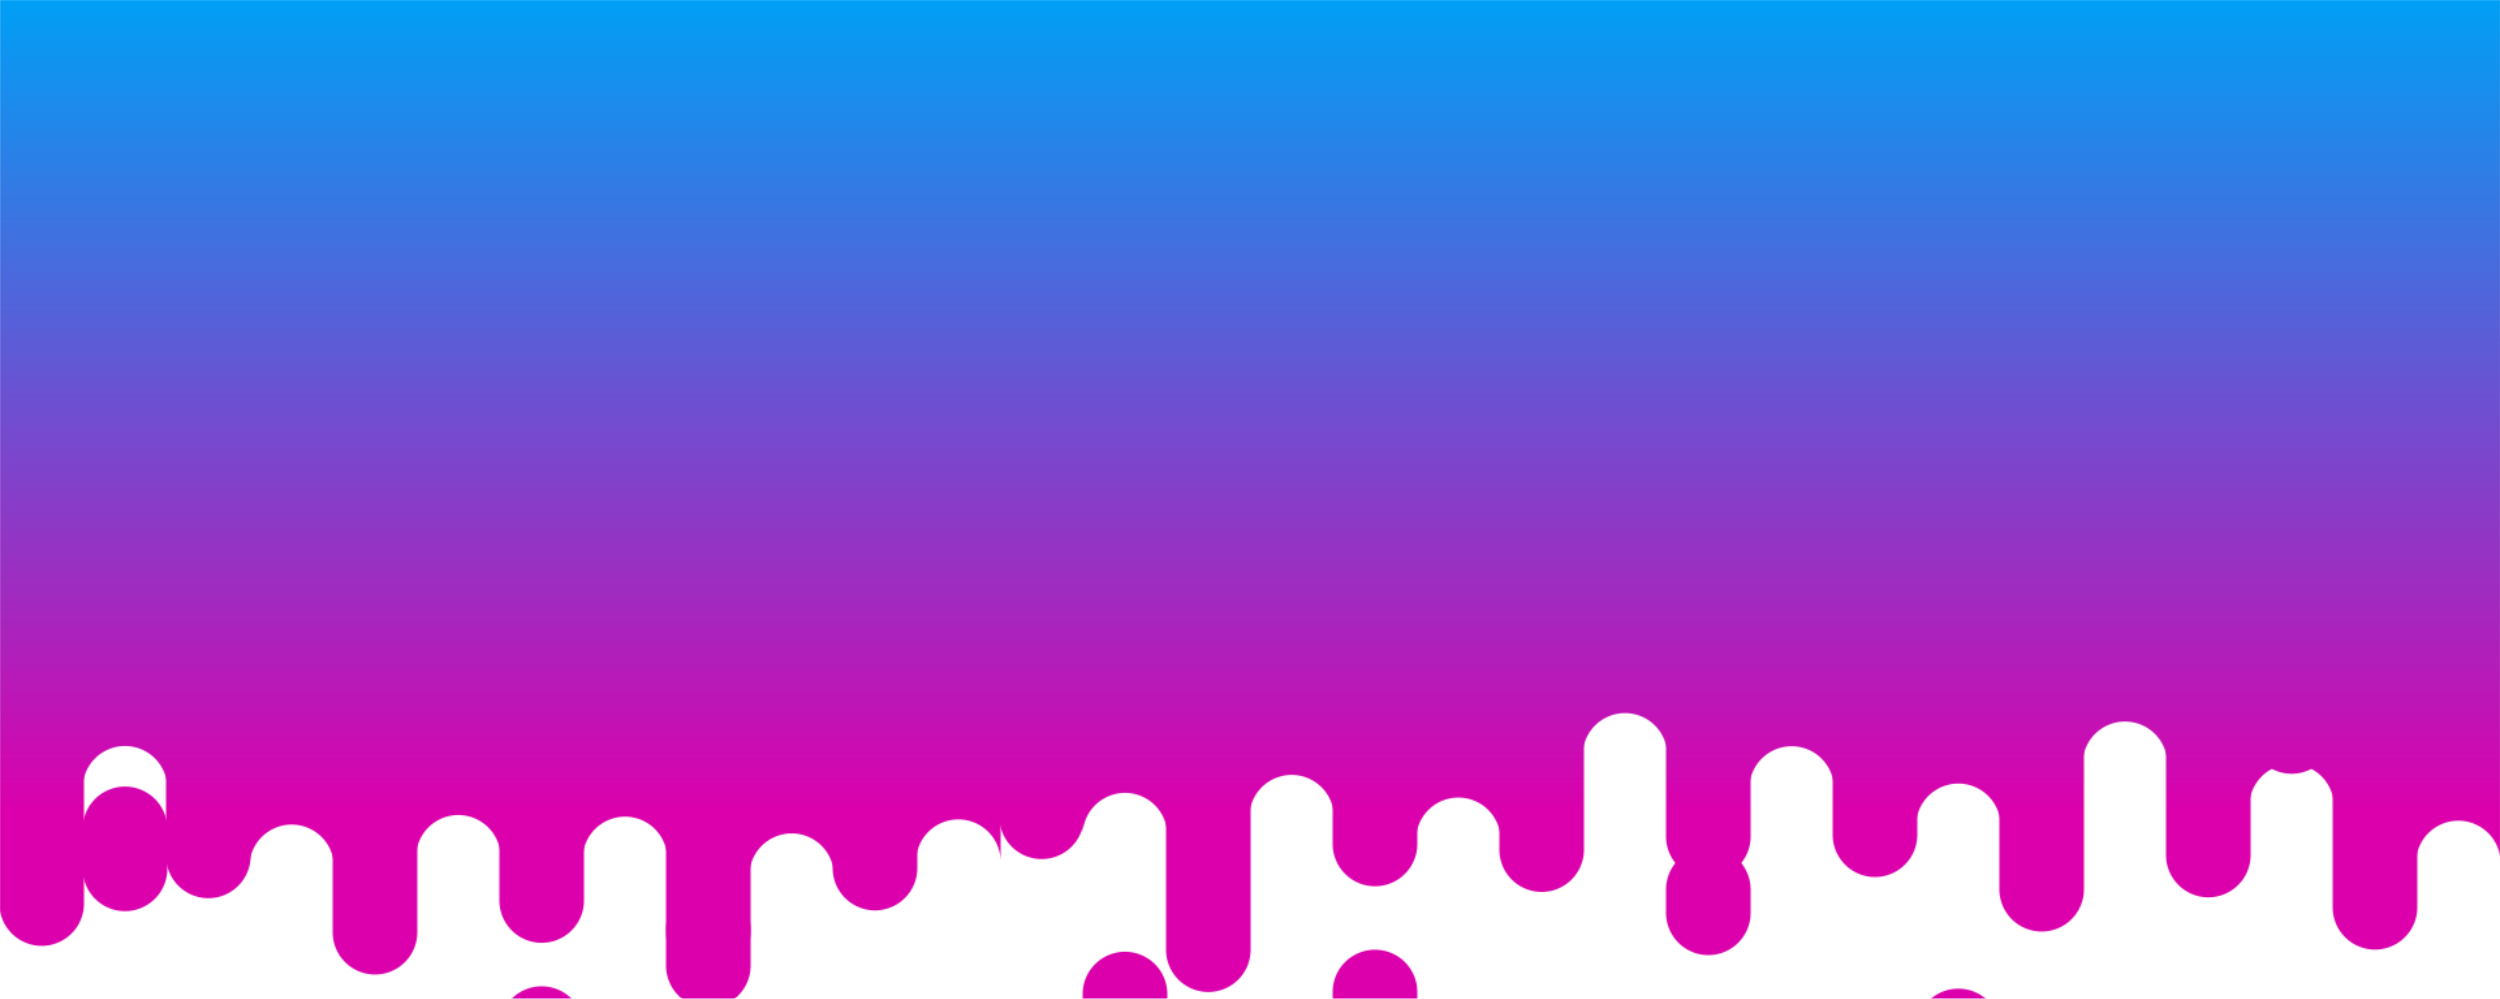 <?xml version="1.0" encoding="utf-8"?>
<svg xmlns="http://www.w3.org/2000/svg" xmlns:xlink="http://www.w3.org/1999/xlink" style="margin: auto; background: rgb(241, 242, 243); display: block; z-index: 1; position: relative; shape-rendering: auto;" width="1920" height="767" preserveAspectRatio="xMidYMid" viewBox="0 0 1920 767">
<g transform=""><defs>
  <linearGradient id="ldbk-photon-nq4q5u6dq7r-lg" x1="0" x2="0" y1="0" y2="622.92" gradientUnits="userSpaceOnUse">
    <stop stop-color="#009ff5" offset="0"></stop>
    <stop stop-color="#db00ac" offset="1"></stop>
  </linearGradient>
  <mask id="ldbk-photon-nq4q5u6dq7r-mask">
  <g><path d="M-0.5 -300 L-0.5 664.491 A32 32 0 0 0 64.5 664.491 L64.5 -300" fill="#fff" transform="translate(0 29.427)">
  <animateTransform attributeName="transform" type="translate" dur="3.333s" repeatCount="indefinite" keyTimes="0;0.5;1" calcMode="spline" keySplines="0.5 0 0.5 1;0.5 0 0.5 1" values="0 64;0 0;0 64" begin="0s"></animateTransform>
</path><path d="M-0.5 577.357 L-0.5 600.491 A32 32 0 0 0 64.5 600.491 L64.5 577.357 A32 32 0 0 0 -0.5 577.357" fill="#fff" transform="translate(0 1066.08)">
  <animateTransform attributeName="transform" type="translate" dur="3.333s" repeatCount="indefinite" keyTimes="0;1" values="0 0;0 1440.788" begin="0s"></animateTransform>
  <animate attributeName="opacity" dur="3.333s" repeatCount="indefinite" keyTimes="0;0.3;1" values="1;1;0" begin="0s"></animate>
</path><path d="M63.5 -300 L63.5 596.682 A32 32 0 0 1 128.5 596.682 L128.5 -300" fill="#fff" transform="translate(0 8.76)">
  <animateTransform attributeName="transform" type="translate" dur="5s" repeatCount="indefinite" keyTimes="0;0.5;1" calcMode="spline" keySplines="0.5 0 0.5 1;0.5 0 0.5 1" values="0 64;0 0;0 64" begin="-1s"></animateTransform>
</path><path d="M63.5 -94.692 L63.5 -64 A32 32 0 0 0 128.5 -64 L128.5 -94.692 A32 32 0 0 0 63.5 -94.692" fill="#000" transform="translate(0 731.276)">
  <animateTransform attributeName="transform" type="translate" dur="10s" repeatCount="indefinite" keyTimes="0;1" values="0 0;0 1075.442" begin="-1s"></animateTransform>
  <animate attributeName="opacity" dur="10s" repeatCount="indefinite" keyTimes="0;0.3;1" values="1;1;0" begin="-1s"></animate>
</path><path d="M127.5 -300 L127.5 645.532 A32 32 0 0 0 192.5 645.532 L192.5 -300" fill="#fff" transform="translate(0 11.776)">
  <animateTransform attributeName="transform" type="translate" dur="3.333s" repeatCount="indefinite" keyTimes="0;0.5;1" calcMode="spline" keySplines="0.5 0 0.5 1;0.5 0 0.5 1" values="0 64;0 0;0 64" begin="-2s"></animateTransform>
</path><path d="M127.5 554.691 L127.5 581.532 A32 32 0 0 0 192.5 581.532 L192.5 554.691 A32 32 0 0 0 127.5 554.691" fill="#fff" transform="translate(0 710.946)">
  <animateTransform attributeName="transform" type="translate" dur="10s" repeatCount="indefinite" keyTimes="0;1" values="0 0;0 911.496" begin="-2s"></animateTransform>
  <animate attributeName="opacity" dur="10s" repeatCount="indefinite" keyTimes="0;0.3;1" values="1;1;0" begin="-2s"></animate>
</path><path d="M191.5 -300 L191.5 631.245 A32 32 0 0 1 256.5 631.245 L256.5 -300" fill="#fff" transform="translate(0 34.544)">
  <animateTransform attributeName="transform" type="translate" dur="5s" repeatCount="indefinite" keyTimes="0;0.5;1" calcMode="spline" keySplines="0.5 0 0.5 1;0.5 0 0.5 1" values="0 64;0 0;0 64" begin="-3s"></animateTransform>
</path><path d="M191.5 -90.587 L191.5 -64 A32 32 0 0 0 256.5 -64 L256.5 -90.587 A32 32 0 0 0 191.5 -90.587" fill="#000" transform="translate(0 1006.58)">
  <animateTransform attributeName="transform" type="translate" dur="10s" repeatCount="indefinite" keyTimes="0;1" values="0 0;0 1143.867" begin="-3s"></animateTransform>
  <animate attributeName="opacity" dur="10s" repeatCount="indefinite" keyTimes="0;0.3;1" values="1;1;0" begin="-3s"></animate>
</path><path d="M255.5 -300 L255.5 652.075 A32 32 0 0 0 320.5 652.075 L320.5 -300" fill="#fff" transform="translate(0 63.86)">
  <animateTransform attributeName="transform" type="translate" dur="10s" repeatCount="indefinite" keyTimes="0;0.5;1" calcMode="spline" keySplines="0.5 0 0.5 1;0.5 0 0.5 1" values="0 64;0 0;0 64" begin="-4s"></animateTransform>
</path><path d="M255.5 556.771 L255.5 588.075 A32 32 0 0 0 320.5 588.075 L320.5 556.771 A32 32 0 0 0 255.5 556.771" fill="#fff" transform="translate(0 1034.42)">
  <animateTransform attributeName="transform" type="translate" dur="10s" repeatCount="indefinite" keyTimes="0;1" values="0 0;0 1055.551" begin="-4s"></animateTransform>
  <animate attributeName="opacity" dur="10s" repeatCount="indefinite" keyTimes="0;0.3;1" values="1;1;0" begin="-4s"></animate>
</path><path d="M319.5 -300 L319.5 623.877 A32 32 0 0 1 384.5 623.877 L384.5 -300" fill="#fff" transform="translate(0 34.573)">
  <animateTransform attributeName="transform" type="translate" dur="3.333s" repeatCount="indefinite" keyTimes="0;0.5;1" calcMode="spline" keySplines="0.5 0 0.5 1;0.5 0 0.5 1" values="0 64;0 0;0 64" begin="-5s"></animateTransform>
</path><path d="M319.5 -78.472 L319.5 -64 A32 32 0 0 0 384.5 -64 L384.5 -78.472 A32 32 0 0 0 319.5 -78.472" fill="#000" transform="translate(0 116.331)">
  <animateTransform attributeName="transform" type="translate" dur="5s" repeatCount="indefinite" keyTimes="0;1" values="0 0;0 727.279" begin="-5s"></animateTransform>
  <animate attributeName="opacity" dur="5s" repeatCount="indefinite" keyTimes="0;0.3;1" values="1;1;0" begin="-5s"></animate>
</path><path d="M383.5 -300 L383.5 643.124 A32 32 0 0 0 448.5 643.124 L448.5 -300" fill="#fff" transform="translate(0 48.456)">
  <animateTransform attributeName="transform" type="translate" dur="10s" repeatCount="indefinite" keyTimes="0;0.5;1" calcMode="spline" keySplines="0.5 0 0.5 1;0.5 0 0.5 1" values="0 64;0 0;0 64" begin="-6s"></animateTransform>
</path><path d="M383.5 547.688 L383.5 579.124 A32 32 0 0 0 448.5 579.124 L448.5 547.688 A32 32 0 0 0 383.5 547.688" fill="#fff" transform="translate(0 242.295)">
  <animateTransform attributeName="transform" type="translate" dur="10s" repeatCount="indefinite" keyTimes="0;1" values="0 0;0 1346.259" begin="-6s"></animateTransform>
  <animate attributeName="opacity" dur="10s" repeatCount="indefinite" keyTimes="0;0.3;1" values="1;1;0" begin="-6s"></animate>
</path><path d="M447.5 -300 L447.5 635.261 A32 32 0 0 1 512.5 635.261 L512.5 -300" fill="#fff" transform="translate(0 24.444)">
  <animateTransform attributeName="transform" type="translate" dur="10s" repeatCount="indefinite" keyTimes="0;0.5;1" calcMode="spline" keySplines="0.5 0 0.5 1;0.5 0 0.5 1" values="0 64;0 0;0 64" begin="-7s"></animateTransform>
</path><path d="M447.5 -101.41 L447.5 -64 A32 32 0 0 0 512.5 -64 L512.5 -101.41 A32 32 0 0 0 447.5 -101.41" fill="#000" transform="translate(0 190.956)">
  <animateTransform attributeName="transform" type="translate" dur="10s" repeatCount="indefinite" keyTimes="0;1" values="0 0;0 682.041" begin="-7s"></animateTransform>
  <animate attributeName="opacity" dur="10s" repeatCount="indefinite" keyTimes="0;0.3;1" values="1;1;0" begin="-7s"></animate>
</path><path d="M511.5 -300 L511.5 660.572 A32 32 0 0 0 576.5 660.572 L576.5 -300" fill="#fff" transform="translate(0 55.257)">
  <animateTransform attributeName="transform" type="translate" dur="3.333s" repeatCount="indefinite" keyTimes="0;0.5;1" calcMode="spline" keySplines="0.5 0 0.5 1;0.5 0 0.5 1" values="0 64;0 0;0 64" begin="-8s"></animateTransform>
</path><path d="M511.5 568.512 L511.5 596.572 A32 32 0 0 0 576.5 596.572 L576.5 568.512 A32 32 0 0 0 511.5 568.512" fill="#fff" transform="translate(0 145.007)">
  <animateTransform attributeName="transform" type="translate" dur="3.333s" repeatCount="indefinite" keyTimes="0;1" values="0 0;0 1036.281" begin="-8s"></animateTransform>
  <animate attributeName="opacity" dur="3.333s" repeatCount="indefinite" keyTimes="0;0.3;1" values="1;1;0" begin="-8s"></animate>
</path><path d="M575.5 -300 L575.5 609.14 A32 32 0 0 1 640.5 609.14 L640.5 -300" fill="#fff" transform="translate(0 63.422)">
  <animateTransform attributeName="transform" type="translate" dur="5s" repeatCount="indefinite" keyTimes="0;0.5;1" calcMode="spline" keySplines="0.5 0 0.5 1;0.5 0 0.5 1" values="0 64;0 0;0 64" begin="-9s"></animateTransform>
</path><path d="M575.5 -78.685 L575.5 -64 A32 32 0 0 0 640.5 -64 L640.5 -78.685 A32 32 0 0 0 575.5 -78.685" fill="#000" transform="translate(0 258.231)">
  <animateTransform attributeName="transform" type="translate" dur="3.333s" repeatCount="indefinite" keyTimes="0;1" values="0 0;0 586.982" begin="-9s"></animateTransform>
  <animate attributeName="opacity" dur="3.333s" repeatCount="indefinite" keyTimes="0;0.3;1" values="1;1;0" begin="-9s"></animate>
</path><path d="M639.5 -300 L639.5 664.143 A32 32 0 0 0 704.5 664.143 L704.5 -300" fill="#fff" transform="translate(0 2.538)">
  <animateTransform attributeName="transform" type="translate" dur="10s" repeatCount="indefinite" keyTimes="0;0.5;1" calcMode="spline" keySplines="0.5 0 0.5 1;0.5 0 0.5 1" values="0 64;0 0;0 64" begin="-10s"></animateTransform>
</path><path d="M639.5 575.503 L639.5 600.143 A32 32 0 0 0 704.5 600.143 L704.5 575.503 A32 32 0 0 0 639.5 575.503" fill="#fff" transform="translate(0 732.172)">
  <animateTransform attributeName="transform" type="translate" dur="10s" repeatCount="indefinite" keyTimes="0;1" values="0 0;0 1262.416" begin="-10s"></animateTransform>
  <animate attributeName="opacity" dur="10s" repeatCount="indefinite" keyTimes="0;0.3;1" values="1;1;0" begin="-10s"></animate>
</path><path d="M703.5 -300 L703.5 598.39 A32 32 0 0 1 768.5 598.39 L768.5 -300" fill="#fff" transform="translate(0 63.426)">
  <animateTransform attributeName="transform" type="translate" dur="3.333s" repeatCount="indefinite" keyTimes="0;0.5;1" calcMode="spline" keySplines="0.5 0 0.5 1;0.5 0 0.5 1" values="0 64;0 0;0 64" begin="-11s"></animateTransform>
</path><path d="M703.5 -94.638 L703.5 -64 A32 32 0 0 0 768.5 -64 L768.5 -94.638 A32 32 0 0 0 703.5 -94.638" fill="#000" transform="translate(0 33.653)">
  <animateTransform attributeName="transform" type="translate" dur="3.333s" repeatCount="indefinite" keyTimes="0;1" values="0 0;0 842.785" begin="-11s"></animateTransform>
  <animate attributeName="opacity" dur="3.333s" repeatCount="indefinite" keyTimes="0;0.3;1" values="1;1;0" begin="-11s"></animate>
</path><path d="M767.5 -300 L767.5 625.891 A32 32 0 0 0 832.5 625.891 L832.5 -300" fill="#fff" transform="translate(0 1.371)">
  <animateTransform attributeName="transform" type="translate" dur="5s" repeatCount="indefinite" keyTimes="0;0.5;1" calcMode="spline" keySplines="0.5 0 0.5 1;0.5 0 0.5 1" values="0 64;0 0;0 64" begin="-12s"></animateTransform>
</path><path d="M767.5 525.371 L767.5 561.891 A32 32 0 0 0 832.5 561.891 L832.5 525.371 A32 32 0 0 0 767.5 525.371" fill="#fff" transform="translate(0 1063.98)">
  <animateTransform attributeName="transform" type="translate" dur="10s" repeatCount="indefinite" keyTimes="0;1" values="0 0;0 1364.123" begin="-12s"></animateTransform>
  <animate attributeName="opacity" dur="10s" repeatCount="indefinite" keyTimes="0;0.3;1" values="1;1;0" begin="-12s"></animate>
</path><path d="M831.5 -300 L831.5 632.689 A32 32 0 0 1 896.5 632.689 L896.5 -300" fill="#fff" transform="translate(0 8.743)">
  <animateTransform attributeName="transform" type="translate" dur="3.333s" repeatCount="indefinite" keyTimes="0;0.5;1" calcMode="spline" keySplines="0.5 0 0.5 1;0.5 0 0.5 1" values="0 64;0 0;0 64" begin="-13s"></animateTransform>
</path><path d="M831.5 -93.735 L831.5 -64 A32 32 0 0 0 896.5 -64 L896.5 -93.735 A32 32 0 0 0 831.5 -93.735" fill="#000" transform="translate(0 857.185)">
  <animateTransform attributeName="transform" type="translate" dur="10s" repeatCount="indefinite" keyTimes="0;1" values="0 0;0 974.1" begin="-13s"></animateTransform>
  <animate attributeName="opacity" dur="10s" repeatCount="indefinite" keyTimes="0;0.3;1" values="1;1;0" begin="-13s"></animate>
</path><path d="M895.5 -300 L895.5 665.504 A32 32 0 0 0 960.5 665.504 L960.5 -300" fill="#fff" transform="translate(0 63.86)">
  <animateTransform attributeName="transform" type="translate" dur="10s" repeatCount="indefinite" keyTimes="0;0.5;1" calcMode="spline" keySplines="0.5 0 0.5 1;0.5 0 0.5 1" values="0 64;0 0;0 64" begin="-14s"></animateTransform>
</path><path d="M895.5 582.433 L895.5 601.504 A32 32 0 0 0 960.5 601.504 L960.5 582.433 A32 32 0 0 0 895.5 582.433" fill="#fff" transform="translate(0 1018.21)">
  <animateTransform attributeName="transform" type="translate" dur="5s" repeatCount="indefinite" keyTimes="0;1" values="0 0;0 1060.683" begin="-14s"></animateTransform>
  <animate attributeName="opacity" dur="5s" repeatCount="indefinite" keyTimes="0;0.3;1" values="1;1;0" begin="-14s"></animate>
</path><path d="M959.5 -300 L959.5 593.066 A32 32 0 0 1 1024.5 593.066 L1024.5 -300" fill="#fff" transform="translate(0 34.573)">
  <animateTransform attributeName="transform" type="translate" dur="3.333s" repeatCount="indefinite" keyTimes="0;0.5;1" calcMode="spline" keySplines="0.5 0 0.5 1;0.5 0 0.5 1" values="0 64;0 0;0 64" begin="-15s"></animateTransform>
</path><path d="M959.5 -85.761 L959.5 -64 A32 32 0 0 0 1024.5 -64 L1024.5 -85.761 A32 32 0 0 0 959.5 -85.761" fill="#000" transform="translate(0 166.24)">
  <animateTransform attributeName="transform" type="translate" dur="5s" repeatCount="indefinite" keyTimes="0;1" values="0 0;0 1039.3" begin="-15s"></animateTransform>
  <animate attributeName="opacity" dur="5s" repeatCount="indefinite" keyTimes="0;0.3;1" values="1;1;0" begin="-15s"></animate>
</path><path d="M1023.5 -300 L1023.5 647.573 A32 32 0 0 0 1088.5 647.573 L1088.5 -300" fill="#fff" transform="translate(0 0.574)">
  <animateTransform attributeName="transform" type="translate" dur="3.333s" repeatCount="indefinite" keyTimes="0;0.5;1" calcMode="spline" keySplines="0.5 0 0.5 1;0.5 0 0.5 1" values="0 64;0 0;0 64" begin="-16s"></animateTransform>
</path><path d="M1023.5 566.51 L1023.5 583.573 A32 32 0 0 0 1088.5 583.573 L1088.5 566.51 A32 32 0 0 0 1023.5 566.51" fill="#fff" transform="translate(0 195.379)">
  <animateTransform attributeName="transform" type="translate" dur="10s" repeatCount="indefinite" keyTimes="0;1" values="0 0;0 1085.58" begin="-16s"></animateTransform>
  <animate attributeName="opacity" dur="10s" repeatCount="indefinite" keyTimes="0;0.3;1" values="1;1;0" begin="-16s"></animate>
</path><path d="M1087.5 -300 L1087.5 592.809 A32 32 0 0 1 1152.5 592.809 L1152.5 -300" fill="#fff" transform="translate(0 52.224)">
  <animateTransform attributeName="transform" type="translate" dur="3.333s" repeatCount="indefinite" keyTimes="0;0.5;1" calcMode="spline" keySplines="0.5 0 0.5 1;0.5 0 0.5 1" values="0 64;0 0;0 64" begin="-17s"></animateTransform>
</path><path d="M1087.5 -75.545 L1087.5 -64 A32 32 0 0 0 1152.5 -64 L1152.5 -75.545 A32 32 0 0 0 1087.5 -75.545" fill="#000" transform="translate(0 225.587)">
  <animateTransform attributeName="transform" type="translate" dur="10s" repeatCount="indefinite" keyTimes="0;1" values="0 0;0 805.736" begin="-17s"></animateTransform>
  <animate attributeName="opacity" dur="10s" repeatCount="indefinite" keyTimes="0;0.3;1" values="1;1;0" begin="-17s"></animate>
</path><path d="M1151.5 -300 L1151.5 617.957 A32 32 0 0 0 1216.5 617.957 L1216.5 -300" fill="#fff" transform="translate(0 34.544)">
  <animateTransform attributeName="transform" type="translate" dur="5s" repeatCount="indefinite" keyTimes="0;0.5;1" calcMode="spline" keySplines="0.5 0 0.5 1;0.5 0 0.5 1" values="0 64;0 0;0 64" begin="-18s"></animateTransform>
</path><path d="M1151.5 518.953 L1151.5 553.957 A32 32 0 0 0 1216.5 553.957 L1216.5 518.953 A32 32 0 0 0 1151.5 518.953" fill="#fff" transform="translate(0 380.817)">
  <animateTransform attributeName="transform" type="translate" dur="10s" repeatCount="indefinite" keyTimes="0;1" values="0 0;0 1002.21" begin="-18s"></animateTransform>
  <animate attributeName="opacity" dur="10s" repeatCount="indefinite" keyTimes="0;0.3;1" values="1;1;0" begin="-18s"></animate>
</path><path d="M1215.5 -300 L1215.5 580.035 A32 32 0 0 1 1280.5 580.035 L1280.5 -300" fill="#fff" transform="translate(0 0.14)">
  <animateTransform attributeName="transform" type="translate" dur="10s" repeatCount="indefinite" keyTimes="0;0.5;1" calcMode="spline" keySplines="0.5 0 0.5 1;0.5 0 0.5 1" values="0 64;0 0;0 64" begin="-19s"></animateTransform>
</path><path d="M1215.5 -81.094 L1215.5 -64 A32 32 0 0 0 1280.5 -64 L1280.5 -81.094 A32 32 0 0 0 1215.5 -81.094" fill="#000" transform="translate(0 385.162)">
  <animateTransform attributeName="transform" type="translate" dur="10s" repeatCount="indefinite" keyTimes="0;1" values="0 0;0 802.459" begin="-19s"></animateTransform>
  <animate attributeName="opacity" dur="10s" repeatCount="indefinite" keyTimes="0;0.3;1" values="1;1;0" begin="-19s"></animate>
</path><path d="M1279.5 -300 L1279.5 612.961 A32 32 0 0 0 1344.5 612.961 L1344.5 -300" fill="#fff" transform="translate(0 29.427)">
  <animateTransform attributeName="transform" type="translate" dur="3.333s" repeatCount="indefinite" keyTimes="0;0.5;1" calcMode="spline" keySplines="0.5 0 0.5 1;0.5 0 0.5 1" values="0 64;0 0;0 64" begin="-20s"></animateTransform>
</path><path d="M1279.5 531.159 L1279.5 548.961 A32 32 0 0 0 1344.5 548.961 L1344.5 531.159 A32 32 0 0 0 1279.5 531.159" fill="#fff" transform="translate(0 152.063)">
  <animateTransform attributeName="transform" type="translate" dur="5s" repeatCount="indefinite" keyTimes="0;1" values="0 0;0 950.668" begin="-20s"></animateTransform>
  <animate attributeName="opacity" dur="5s" repeatCount="indefinite" keyTimes="0;0.3;1" values="1;1;0" begin="-20s"></animate>
</path><path d="M1343.5 -300 L1343.5 590.081 A32 32 0 0 1 1408.5 590.081 L1408.5 -300" fill="#fff" transform="translate(0 15.544)">
  <animateTransform attributeName="transform" type="translate" dur="10s" repeatCount="indefinite" keyTimes="0;0.5;1" calcMode="spline" keySplines="0.5 0 0.5 1;0.5 0 0.5 1" values="0 64;0 0;0 64" begin="-21s"></animateTransform>
</path><path d="M1343.5 -99.174 L1343.5 -64 A32 32 0 0 0 1408.5 -64 L1408.5 -99.174 A32 32 0 0 0 1343.5 -99.174" fill="#000" transform="translate(0 249.996)">
  <animateTransform attributeName="transform" type="translate" dur="5s" repeatCount="indefinite" keyTimes="0;1" values="0 0;0 694.521" begin="-21s"></animateTransform>
  <animate attributeName="opacity" dur="5s" repeatCount="indefinite" keyTimes="0;0.3;1" values="1;1;0" begin="-21s"></animate>
</path><path d="M1407.5 -300 L1407.5 639.687 A32 32 0 0 0 1472.5 639.687 L1472.5 -300" fill="#fff" transform="translate(0 1.371)">
  <animateTransform attributeName="transform" type="translate" dur="5s" repeatCount="indefinite" keyTimes="0;0.5;1" calcMode="spline" keySplines="0.5 0 0.5 1;0.5 0 0.5 1" values="0 64;0 0;0 64" begin="-22s"></animateTransform>
</path><path d="M1407.5 553.28 L1407.5 575.687 A32 32 0 0 0 1472.5 575.687 L1472.5 553.28 A32 32 0 0 0 1407.5 553.28" fill="#fff" transform="translate(0 808.799)">
  <animateTransform attributeName="transform" type="translate" dur="5s" repeatCount="indefinite" keyTimes="0;1" values="0 0;0 1444.404" begin="-22s"></animateTransform>
  <animate attributeName="opacity" dur="5s" repeatCount="indefinite" keyTimes="0;0.3;1" values="1;1;0" begin="-22s"></animate>
</path><path d="M1471.5 -300 L1471.5 576.471 A32 32 0 0 1 1536.5 576.471 L1536.5 -300" fill="#fff" transform="translate(0 57.813)">
  <animateTransform attributeName="transform" type="translate" dur="10s" repeatCount="indefinite" keyTimes="0;0.5;1" calcMode="spline" keySplines="0.5 0 0.5 1;0.5 0 0.5 1" values="0 64;0 0;0 64" begin="-23s"></animateTransform>
</path><path d="M1471.5 -99.494 L1471.5 -64 A32 32 0 0 0 1536.5 -64 L1536.5 -99.494 A32 32 0 0 0 1471.5 -99.494" fill="#000" transform="translate(0 891.294)">
  <animateTransform attributeName="transform" type="translate" dur="10s" repeatCount="indefinite" keyTimes="0;1" values="0 0;0 1012.861" begin="-23s"></animateTransform>
  <animate attributeName="opacity" dur="10s" repeatCount="indefinite" keyTimes="0;0.3;1" values="1;1;0" begin="-23s"></animate>
</path><path d="M1535.5 -300 L1535.5 620.279 A32 32 0 0 0 1600.5 620.279 L1600.5 -300" fill="#fff" transform="translate(0 62.656)">
  <animateTransform attributeName="transform" type="translate" dur="3.333s" repeatCount="indefinite" keyTimes="0;0.5;1" calcMode="spline" keySplines="0.5 0 0.5 1;0.5 0 0.5 1" values="0 64;0 0;0 64" begin="-24s"></animateTransform>
</path><path d="M1535.5 533.874 L1535.5 556.279 A32 32 0 0 0 1600.5 556.279 L1600.5 533.874 A32 32 0 0 0 1535.5 533.874" fill="#fff" transform="translate(0 1340.53)">
  <animateTransform attributeName="transform" type="translate" dur="5s" repeatCount="indefinite" keyTimes="0;1" values="0 0;0 1396.453" begin="-24s"></animateTransform>
  <animate attributeName="opacity" dur="5s" repeatCount="indefinite" keyTimes="0;0.3;1" values="1;1;0" begin="-24s"></animate>
</path><path d="M1599.5 -300 L1599.5 534.51 A32 32 0 0 1 1664.5 534.51 L1664.5 -300" fill="#fff" transform="translate(0 52.138)">
  <animateTransform attributeName="transform" type="translate" dur="5s" repeatCount="indefinite" keyTimes="0;0.5;1" calcMode="spline" keySplines="0.5 0 0.5 1;0.5 0 0.5 1" values="0 64;0 0;0 64" begin="-25s"></animateTransform>
</path><path d="M1599.5 -76.729 L1599.5 -64 A32 32 0 0 0 1664.5 -64 L1664.5 -76.729 A32 32 0 0 0 1599.5 -76.729" fill="#000" transform="translate(0 64.39)">
  <animateTransform attributeName="transform" type="translate" dur="10s" repeatCount="indefinite" keyTimes="0;1" values="0 0;0 805.105" begin="-25s"></animateTransform>
  <animate attributeName="opacity" dur="10s" repeatCount="indefinite" keyTimes="0;0.3;1" values="1;1;0" begin="-25s"></animate>
</path><path d="M1663.5 -300 L1663.5 656.063 A32 32 0 0 0 1728.5 656.063 L1728.5 -300" fill="#fff" transform="translate(0 0.574)">
  <animateTransform attributeName="transform" type="translate" dur="3.333s" repeatCount="indefinite" keyTimes="0;0.5;1" calcMode="spline" keySplines="0.5 0 0.5 1;0.5 0 0.5 1" values="0 64;0 0;0 64" begin="-26s"></animateTransform>
</path><path d="M1663.5 579.381 L1663.5 592.063 A32 32 0 0 0 1728.5 592.063 L1728.5 579.381 A32 32 0 0 0 1663.5 579.381" fill="#fff" transform="translate(0 664.221)">
  <animateTransform attributeName="transform" type="translate" dur="3.333s" repeatCount="indefinite" keyTimes="0;1" values="0 0;0 1230.198" begin="-26s"></animateTransform>
  <animate attributeName="opacity" dur="3.333s" repeatCount="indefinite" keyTimes="0;0.3;1" values="1;1;0" begin="-26s"></animate>
</path><path d="M1727.5 -300 L1727.5 567.044 A32 32 0 0 1 1792.5 567.044 L1792.5 -300" fill="#fff" transform="translate(0 52.224)">
  <animateTransform attributeName="transform" type="translate" dur="3.333s" repeatCount="indefinite" keyTimes="0;0.5;1" calcMode="spline" keySplines="0.5 0 0.5 1;0.5 0 0.5 1" values="0 64;0 0;0 64" begin="-27s"></animateTransform>
</path><path d="M1727.5 -87.286 L1727.5 -64 A32 32 0 0 0 1792.5 -64 L1792.5 -87.286 A32 32 0 0 0 1727.5 -87.286" fill="#000" transform="translate(0 625.765)">
  <animateTransform attributeName="transform" type="translate" dur="3.333s" repeatCount="indefinite" keyTimes="0;1" values="0 0;0 745.02" begin="-27s"></animateTransform>
  <animate attributeName="opacity" dur="3.333s" repeatCount="indefinite" keyTimes="0;0.3;1" values="1;1;0" begin="-27s"></animate>
</path><path d="M1791.5 -300 L1791.5 662.251 A32 32 0 0 0 1856.5 662.251 L1856.5 -300" fill="#fff" transform="translate(0 34.544)">
  <animateTransform attributeName="transform" type="translate" dur="5s" repeatCount="indefinite" keyTimes="0;0.5;1" calcMode="spline" keySplines="0.5 0 0.5 1;0.5 0 0.5 1" values="0 64;0 0;0 64" begin="-28s"></animateTransform>
</path><path d="M1791.5 569.603 L1791.5 598.251 A32 32 0 0 0 1856.5 598.251 L1856.5 569.603 A32 32 0 0 0 1791.5 569.603" fill="#fff" transform="translate(0 390.097)">
  <animateTransform attributeName="transform" type="translate" dur="10s" repeatCount="indefinite" keyTimes="0;1" values="0 0;0 1026.633" begin="-28s"></animateTransform>
  <animate attributeName="opacity" dur="10s" repeatCount="indefinite" keyTimes="0;0.3;1" values="1;1;0" begin="-28s"></animate>
</path><path d="M1855.5 -300 L1855.5 599.39 A32 32 0 0 1 1920.5 599.39 L1920.5 -300" fill="#fff" transform="translate(0 63.422)">
  <animateTransform attributeName="transform" type="translate" dur="5s" repeatCount="indefinite" keyTimes="0;0.5;1" calcMode="spline" keySplines="0.5 0 0.5 1;0.5 0 0.5 1" values="0 64;0 0;0 64" begin="-29s"></animateTransform>
</path><path d="M1855.5 -103.424 L1855.5 -64 A32 32 0 0 0 1920.5 -64 L1920.5 -103.424 A32 32 0 0 0 1855.5 -103.424" fill="#000" transform="translate(0 366.174)">
  <animateTransform attributeName="transform" type="translate" dur="10s" repeatCount="indefinite" keyTimes="0;1" values="0 0;0 762.899" begin="-29s"></animateTransform>
  <animate attributeName="opacity" dur="10s" repeatCount="indefinite" keyTimes="0;0.3;1" values="1;1;0" begin="-29s"></animate>
</path>    </g>
  </mask>
</defs>
<rect x="0" y="0" width="1920" height="767" fill="url(#ldbk-photon-nq4q5u6dq7r-lg)" mask="url(#ldbk-photon-nq4q5u6dq7r-mask)"></rect></g>
<style type="text/css">.lded > .content, .lded > .content > .inner { height: 100%; }
.lded > .content > .inner > .viewer { width: 100%; height: 100%; max-width: 100%; }
.lded > .content > .inner > .panel {
  position: absolute;
  bottom: 50px;
  left: 0;
  right: 0;
  opacity: 0.3;
}
.lded > .content > .inner > .panel:hover { opacity: 1; }
.lded > .content > .inner > .ctrl {
  position: absolute;
  bottom: 13px;
  left: 0;
  right: 0;
  margin: auto;
}
.lded > .content > .inner > .ctrl:hover {
  z-index: 10;
}
#editor > .inner > .title {
  position: absolute;
  bottom: 195px;
  left: 0;
  right: 0;
  z-index: 11;
}
#editor > .inner > .title > a:first-child {
  margin-left: 0!important;
#editor .lded .viewer { border-radius: 0 }</style></svg>